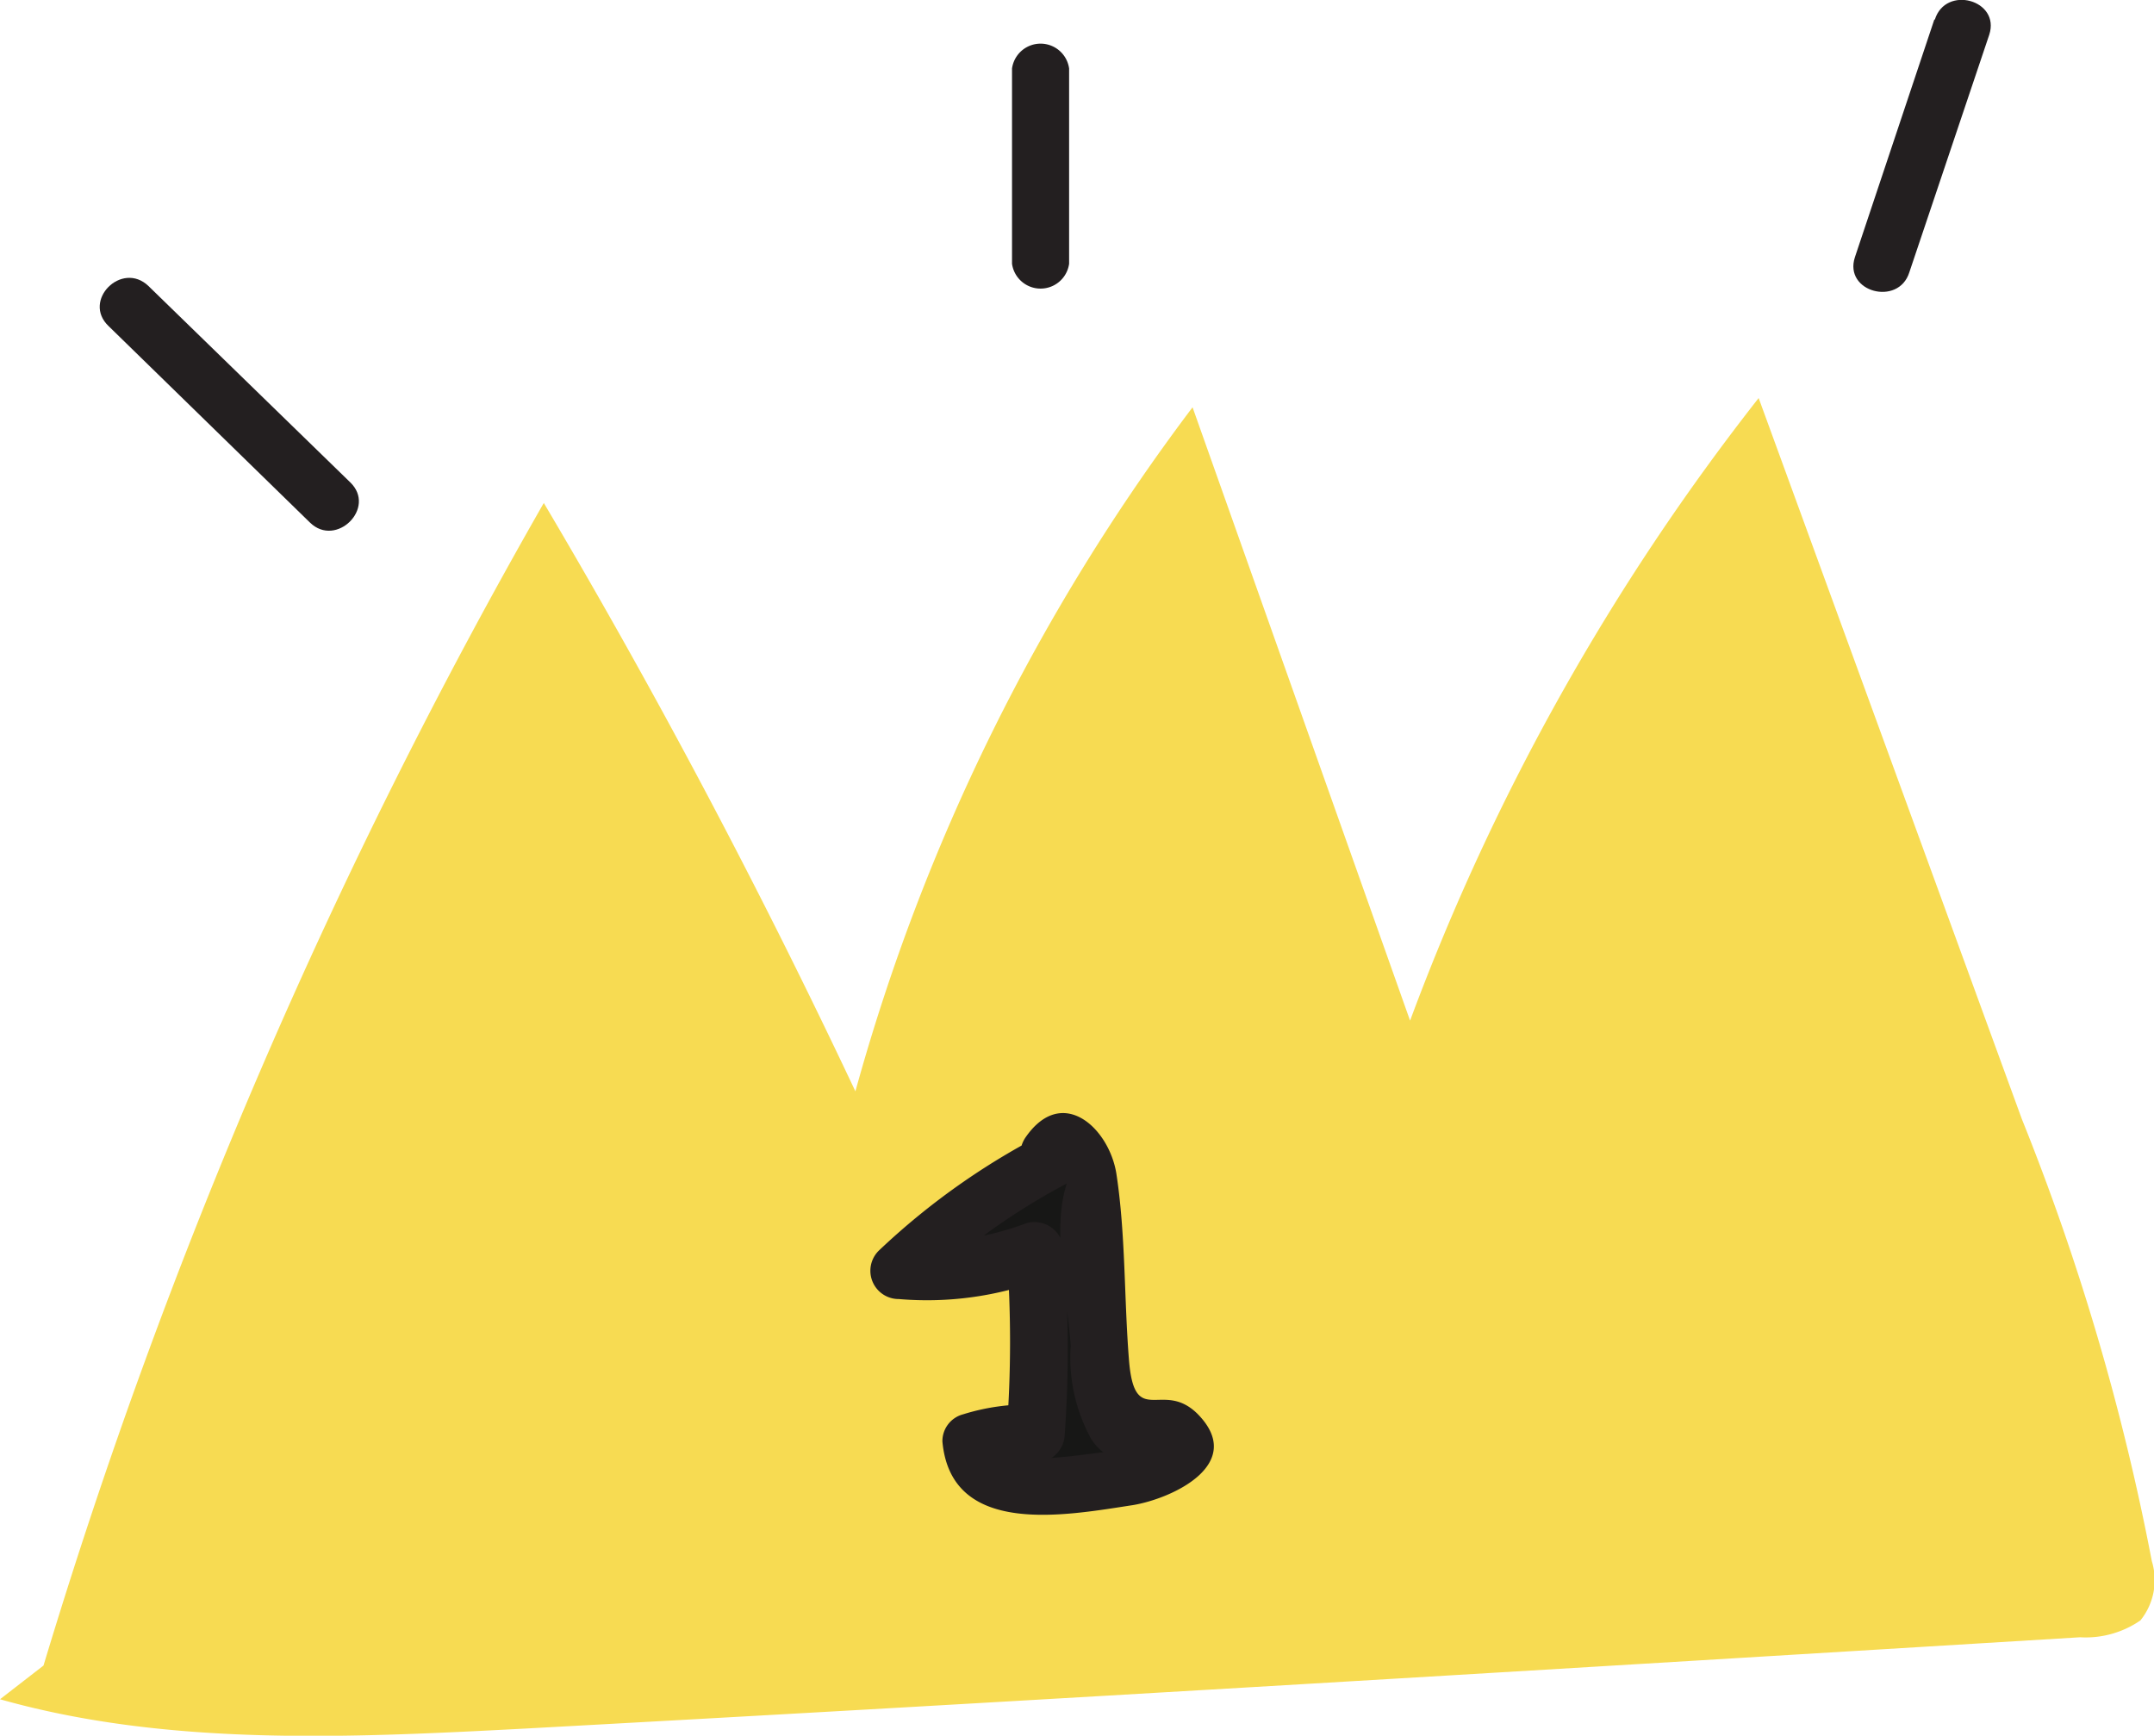 <svg xmlns="http://www.w3.org/2000/svg" viewBox="0 0 39.61 31.92"><defs><style>.cls-1{fill:#f7db52;}.cls-2{fill:#171716;}.cls-3{fill:#231f20;}</style></defs><g id="Layer_2" data-name="Layer 2"><g id="Layer_1-2" data-name="Layer 1"><path class="cls-1" d="M.8,30.63A102.74,102.74,0,0,1,10,9.25c2.09,3.53,4,7.15,5.73,10.82a37.33,37.33,0,0,1,6.2-12.58l4,11.28A42.46,42.46,0,0,1,32.34,7.32l4.84,13.26a43.92,43.92,0,0,1,2.39,8.13,1.18,1.18,0,0,1-.21,1.09,1.77,1.77,0,0,1-1.11.31c-9.53.58-19.07,1.16-28.61,1.68-3.23.17-6.56.33-9.64-.54"/><path class="cls-2" d="M19.68,21.2a11.35,11.35,0,0,0-3.15,2.18A5.17,5.17,0,0,0,19,23a18.75,18.75,0,0,1,.06,3.35,2.67,2.67,0,0,0-1.19.16c-.09.32.22.65.58.76a3,3,0,0,0,1.15,0l1.25-.15a1.45,1.45,0,0,0,.81-.26.36.36,0,0,0-.15-.61,2.39,2.39,0,0,0-.52.1c-.48,0-.68-.51-.7-.92l-.27-3.89a.64.64,0,0,0-.2-.52c-.16-.13-.5-.06-.49.12"/><path class="cls-3" d="M19.41,20.74A13.1,13.1,0,0,0,16.16,23a.52.52,0,0,0,.37.89,6.09,6.09,0,0,0,2.64-.36L18.51,23a22,22,0,0,1,0,3.35l.53-.52a4,4,0,0,0-1.33.18.51.51,0,0,0-.38.5c.16,1.76,2.26,1.36,3.5,1.17.73-.12,2.1-.76,1.19-1.68-.65-.64-1.16.29-1.26-1-.09-1.13-.06-2.3-.23-3.41-.13-.84-1-1.66-1.68-.66-.36.57.55,1.1.91.53-.51.81-.13,2.36-.07,3.29a3.09,3.09,0,0,0,.38,1.72,1,1,0,0,0,.9.45c.21,0,.22-.08,0-.3l-.57.08c-.3,0-2,.36-2-.17l-.39.51a2.1,2.1,0,0,1,1.05-.14.54.54,0,0,0,.52-.53A22,22,0,0,0,19.56,23a.54.54,0,0,0-.67-.51,5.42,5.42,0,0,1-2.36.33l.37.9a12.22,12.22,0,0,1,3-2.1c.61-.3.08-1.21-.53-.91Z"/><path class="cls-3" d="M2,6l3.7,3.61c.48.47,1.23-.27.74-.74L2.73,5.26C2.24,4.79,1.5,5.53,2,6Z"/><path class="cls-3" d="M18.61,1.26V4.85a.53.53,0,0,0,1.05,0V1.26a.53.53,0,0,0-1.05,0Z"/><path class="cls-3" d="M35.57.36,34.11,4.73c-.21.64.8.91,1,.28L36.58.64c.21-.64-.8-.92-1-.28Z"/></g></g></svg>